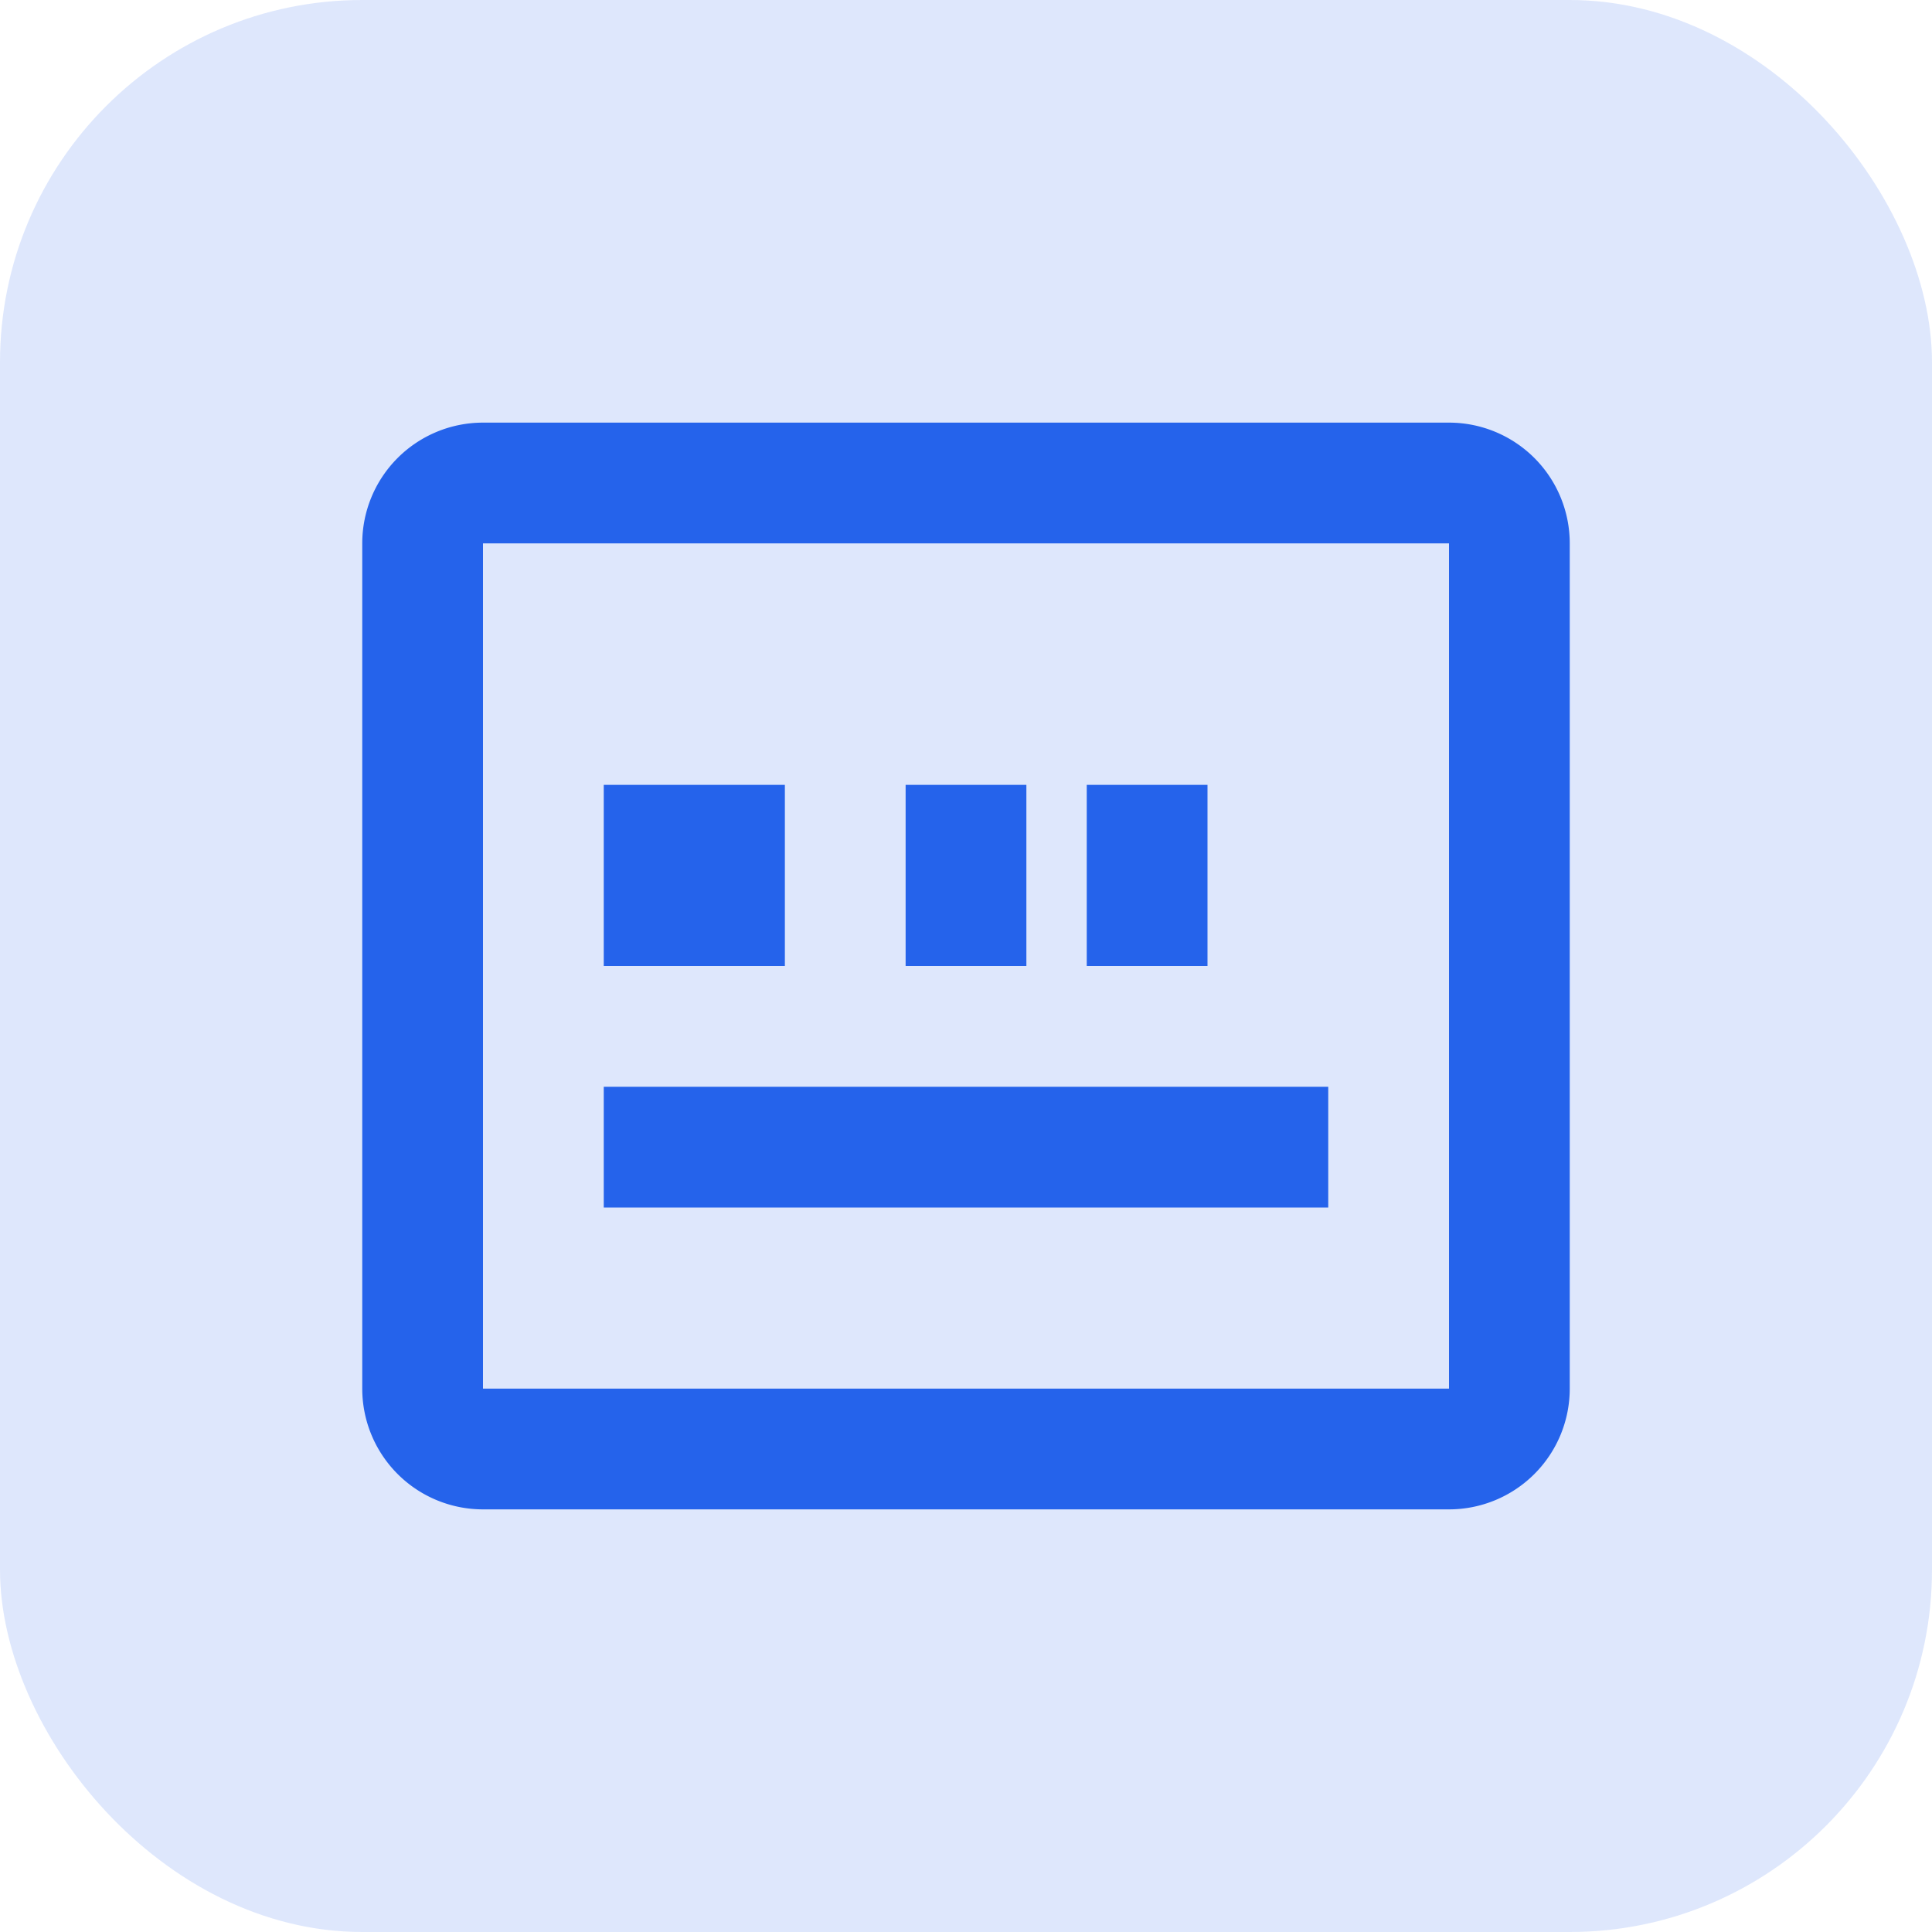 <svg width="32" height="32" viewBox="0 0 32 32" fill="none" xmlns="http://www.w3.org/2000/svg">
  <rect width="32" height="32" rx="6" fill="#2563eb" fill-opacity="0.15"/>
  <path d="M6 9a2 2 0 0 1 2-2h16a2 2 0 0 1 2 2v14a2 2 0 0 1-2 2H8a2 2 0 0 1-2-2V9zm2 0v14h16V9H8zm2 4h3v3h-3v-3zm5 0h3v3h-3v-3zm5 0h-3v3h3v-3zM10 20h12v-2H10v2z" fill="#2563eb"/>
</svg> 